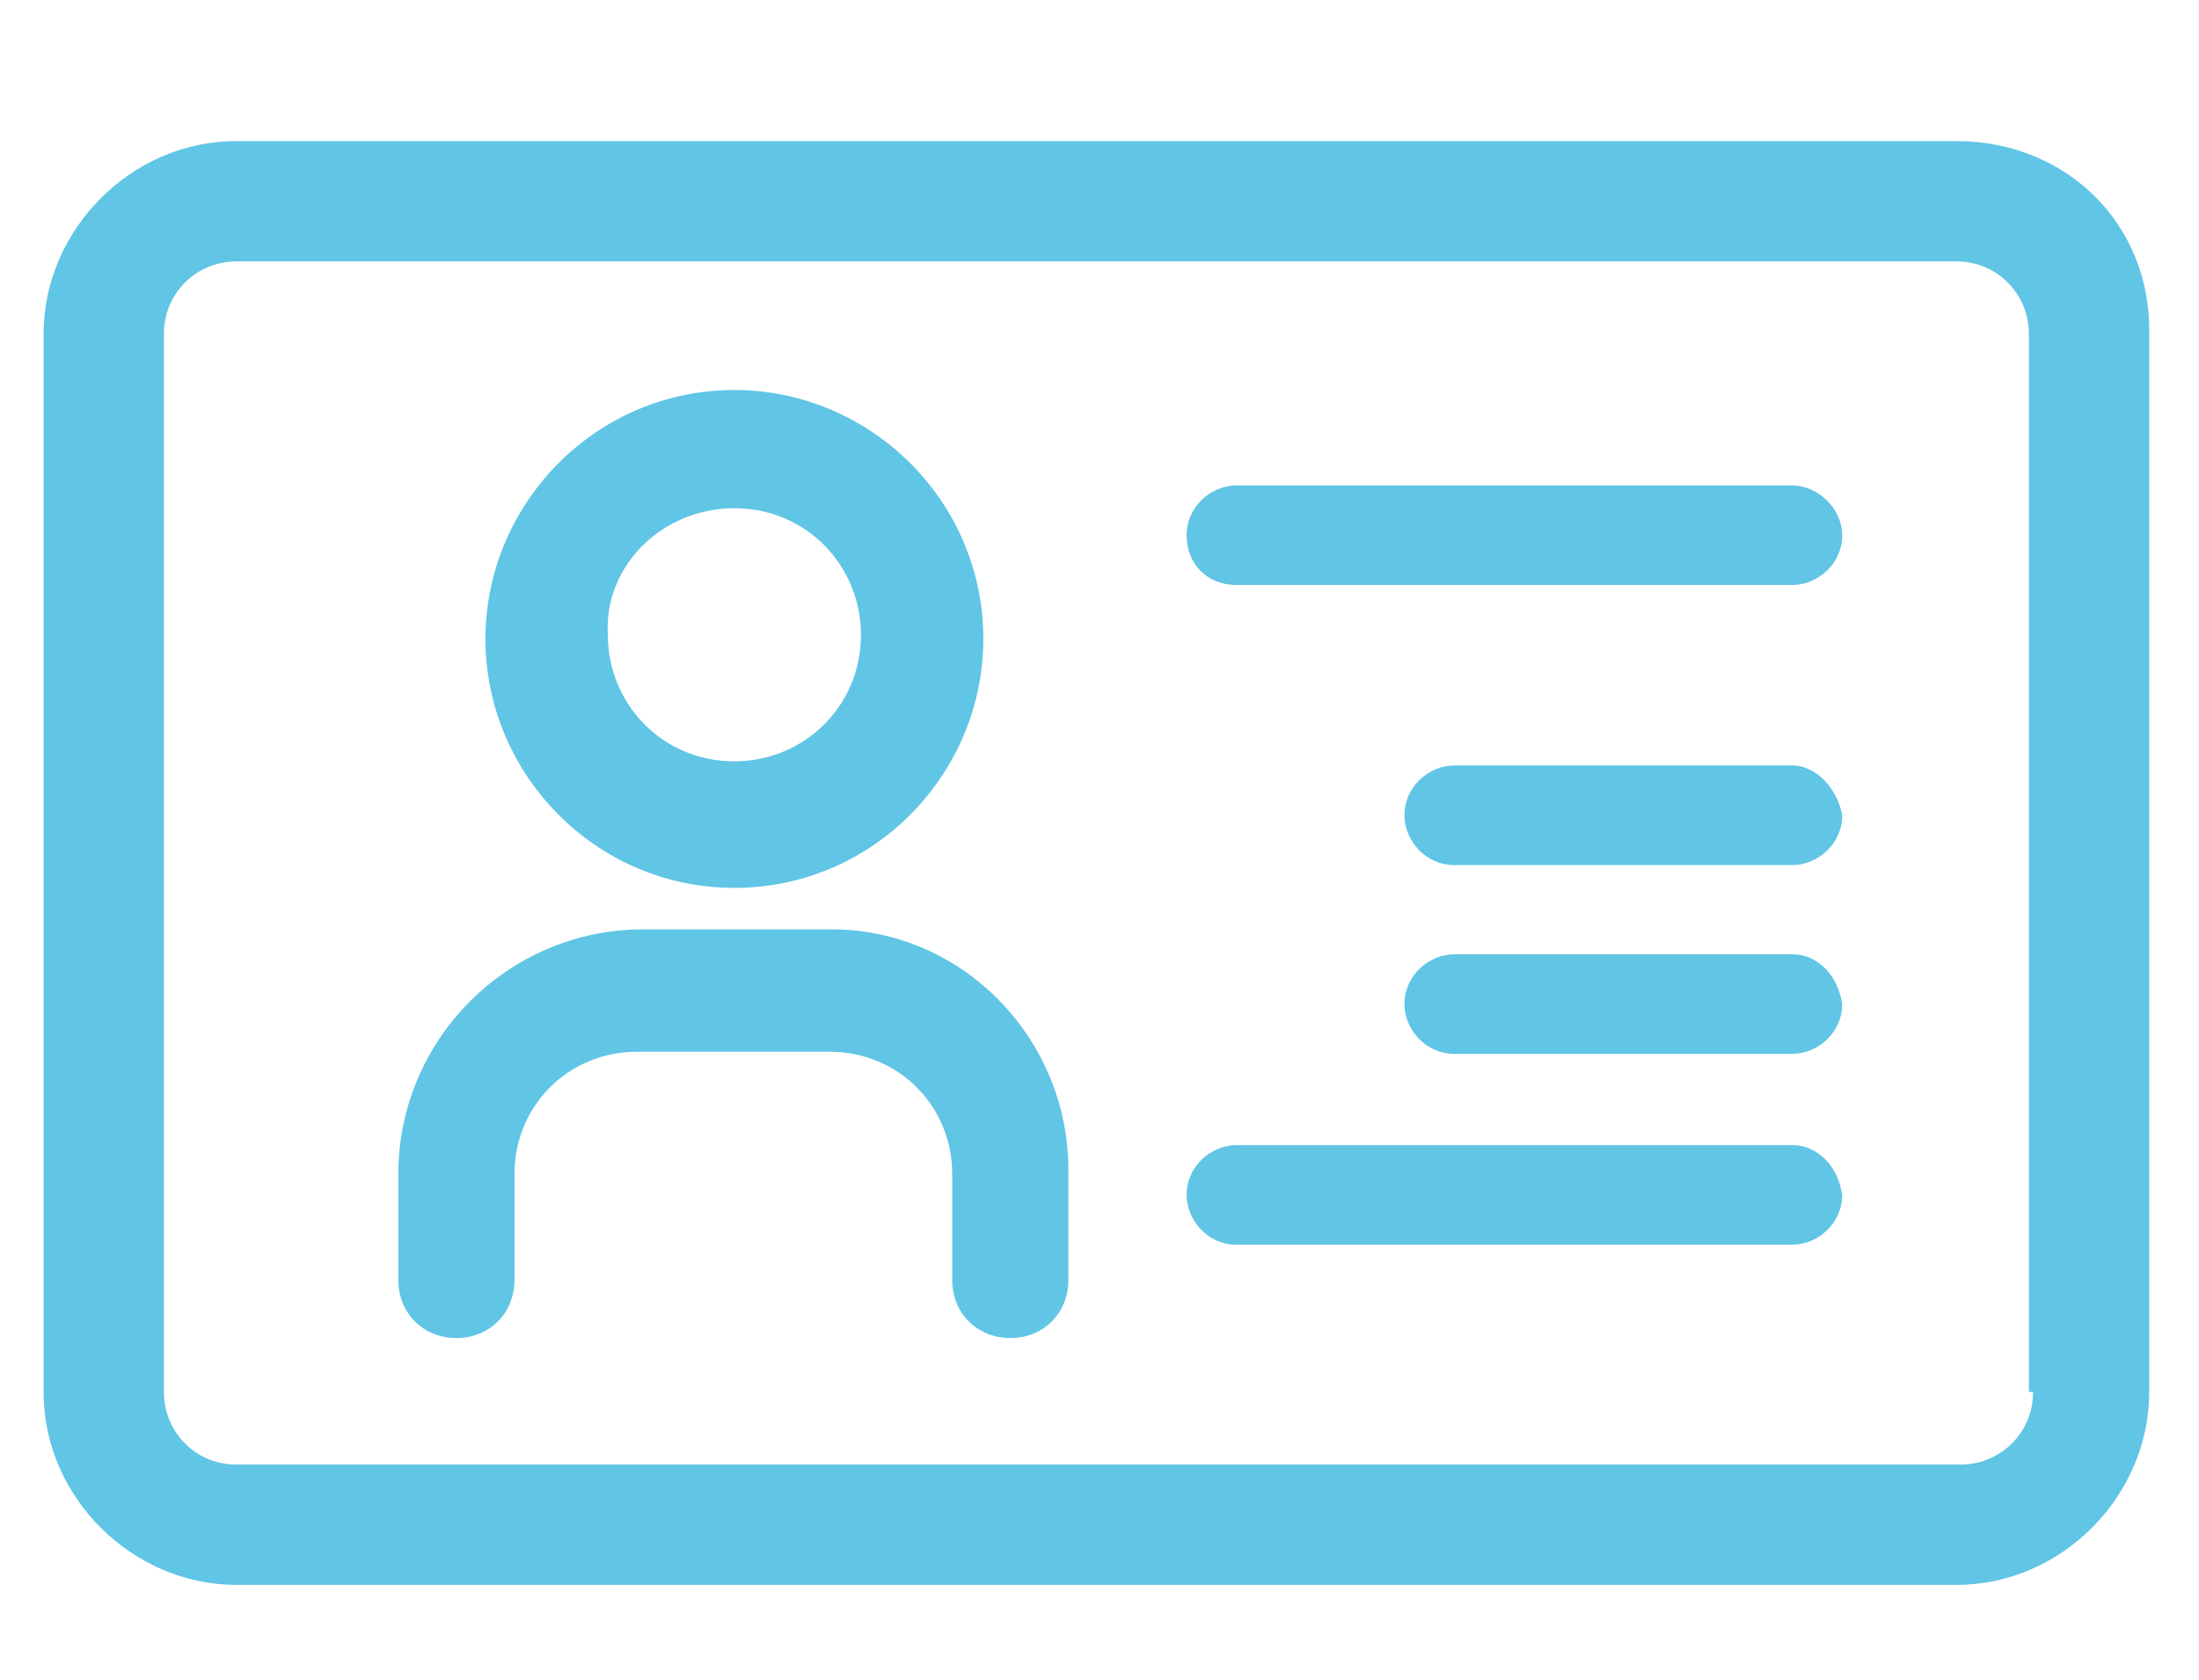 <?xml version="1.0" encoding="utf-8"?>
<!-- Generator: Adobe Illustrator 23.0.0, SVG Export Plug-In . SVG Version: 6.00 Build 0)  -->
<svg version="1.1" id="Capa_1" xmlns="http://www.w3.org/2000/svg" xmlns:xlink="http://www.w3.org/1999/xlink" x="0px" y="0px"
	 viewBox="0 0 106 81" style="enable-background:new 0 0 106 81;" xml:space="preserve">
<style type="text/css">
	.st0{fill:#61C5E5;}
</style>
<g>
	<path class="st0" d="M94.3,6.8H11.4c-5.1,0-9.3,4.3-9.3,9.3v51c0,5.1,4.3,9.3,9.3,9.3h82.9c5.1,0,9.3-4.3,9.3-9.3v-51
		C103.7,10.8,99.6,6.8,94.3,6.8z M98,67.1c0,2-1.6,3.5-3.5,3.5H11.4c-2,0-3.5-1.6-3.5-3.5v-51c0-2,1.6-3.5,3.5-3.5h82.9
		c2,0,3.5,1.6,3.5,3.5v51H98z"/>
	<path class="st0" d="M86.4,23.4H59.6c-1.2,0-2.4,1-2.4,2.4s1,2.4,2.4,2.4h26.8c1.2,0,2.4-1,2.4-2.4C88.8,24.5,87.6,23.4,86.4,23.4z
		"/>
	<path class="st0" d="M86.4,55.2H59.6c-1.2,0-2.4,1-2.4,2.4c0,1.2,1,2.4,2.4,2.4h26.8c1.2,0,2.4-1,2.4-2.4
		C88.6,56.2,87.6,55.2,86.4,55.2z"/>
	<path class="st0" d="M86.4,36.9H70.1c-1.2,0-2.4,1-2.4,2.4c0,1.2,1,2.4,2.4,2.4h16.3c1.2,0,2.4-1,2.4-2.4
		C88.6,38.1,87.6,36.9,86.4,36.9z"/>
	<path class="st0" d="M86.4,46H70.1c-1.2,0-2.4,1-2.4,2.4c0,1.2,1,2.4,2.4,2.4h16.3c1.2,0,2.4-1,2.4-2.4C88.6,47,87.6,46,86.4,46z"
		/>
	<path class="st0" d="M35.4,42.8c6.7,0,12-5.5,12-12c0-6.7-5.5-12-12-12c-6.7,0-12,5.5-12,12S28.7,42.8,35.4,42.8z M35.4,24.5
		c3.5,0,6.1,2.8,6.1,6.1c0,3.5-2.8,6.1-6.1,6.1c-3.5,0-6.1-2.8-6.1-6.1C29.1,27.3,31.9,24.5,35.4,24.5z"/>
	<path class="st0" d="M40.1,44.8H31c-6.5,0-11.8,5.3-11.8,11.8v5.1c0,1.6,1.2,2.8,2.8,2.8s2.8-1.2,2.8-2.8v-5.1
		c0-3.3,2.6-5.9,5.9-5.9H40c3.3,0,5.9,2.6,5.9,5.9v5.1c0,1.6,1.2,2.8,2.8,2.8s2.8-1.2,2.8-2.8v-5.1C51.6,50.1,46.4,44.8,40.1,44.8z"
		/>
</g>
</svg>
